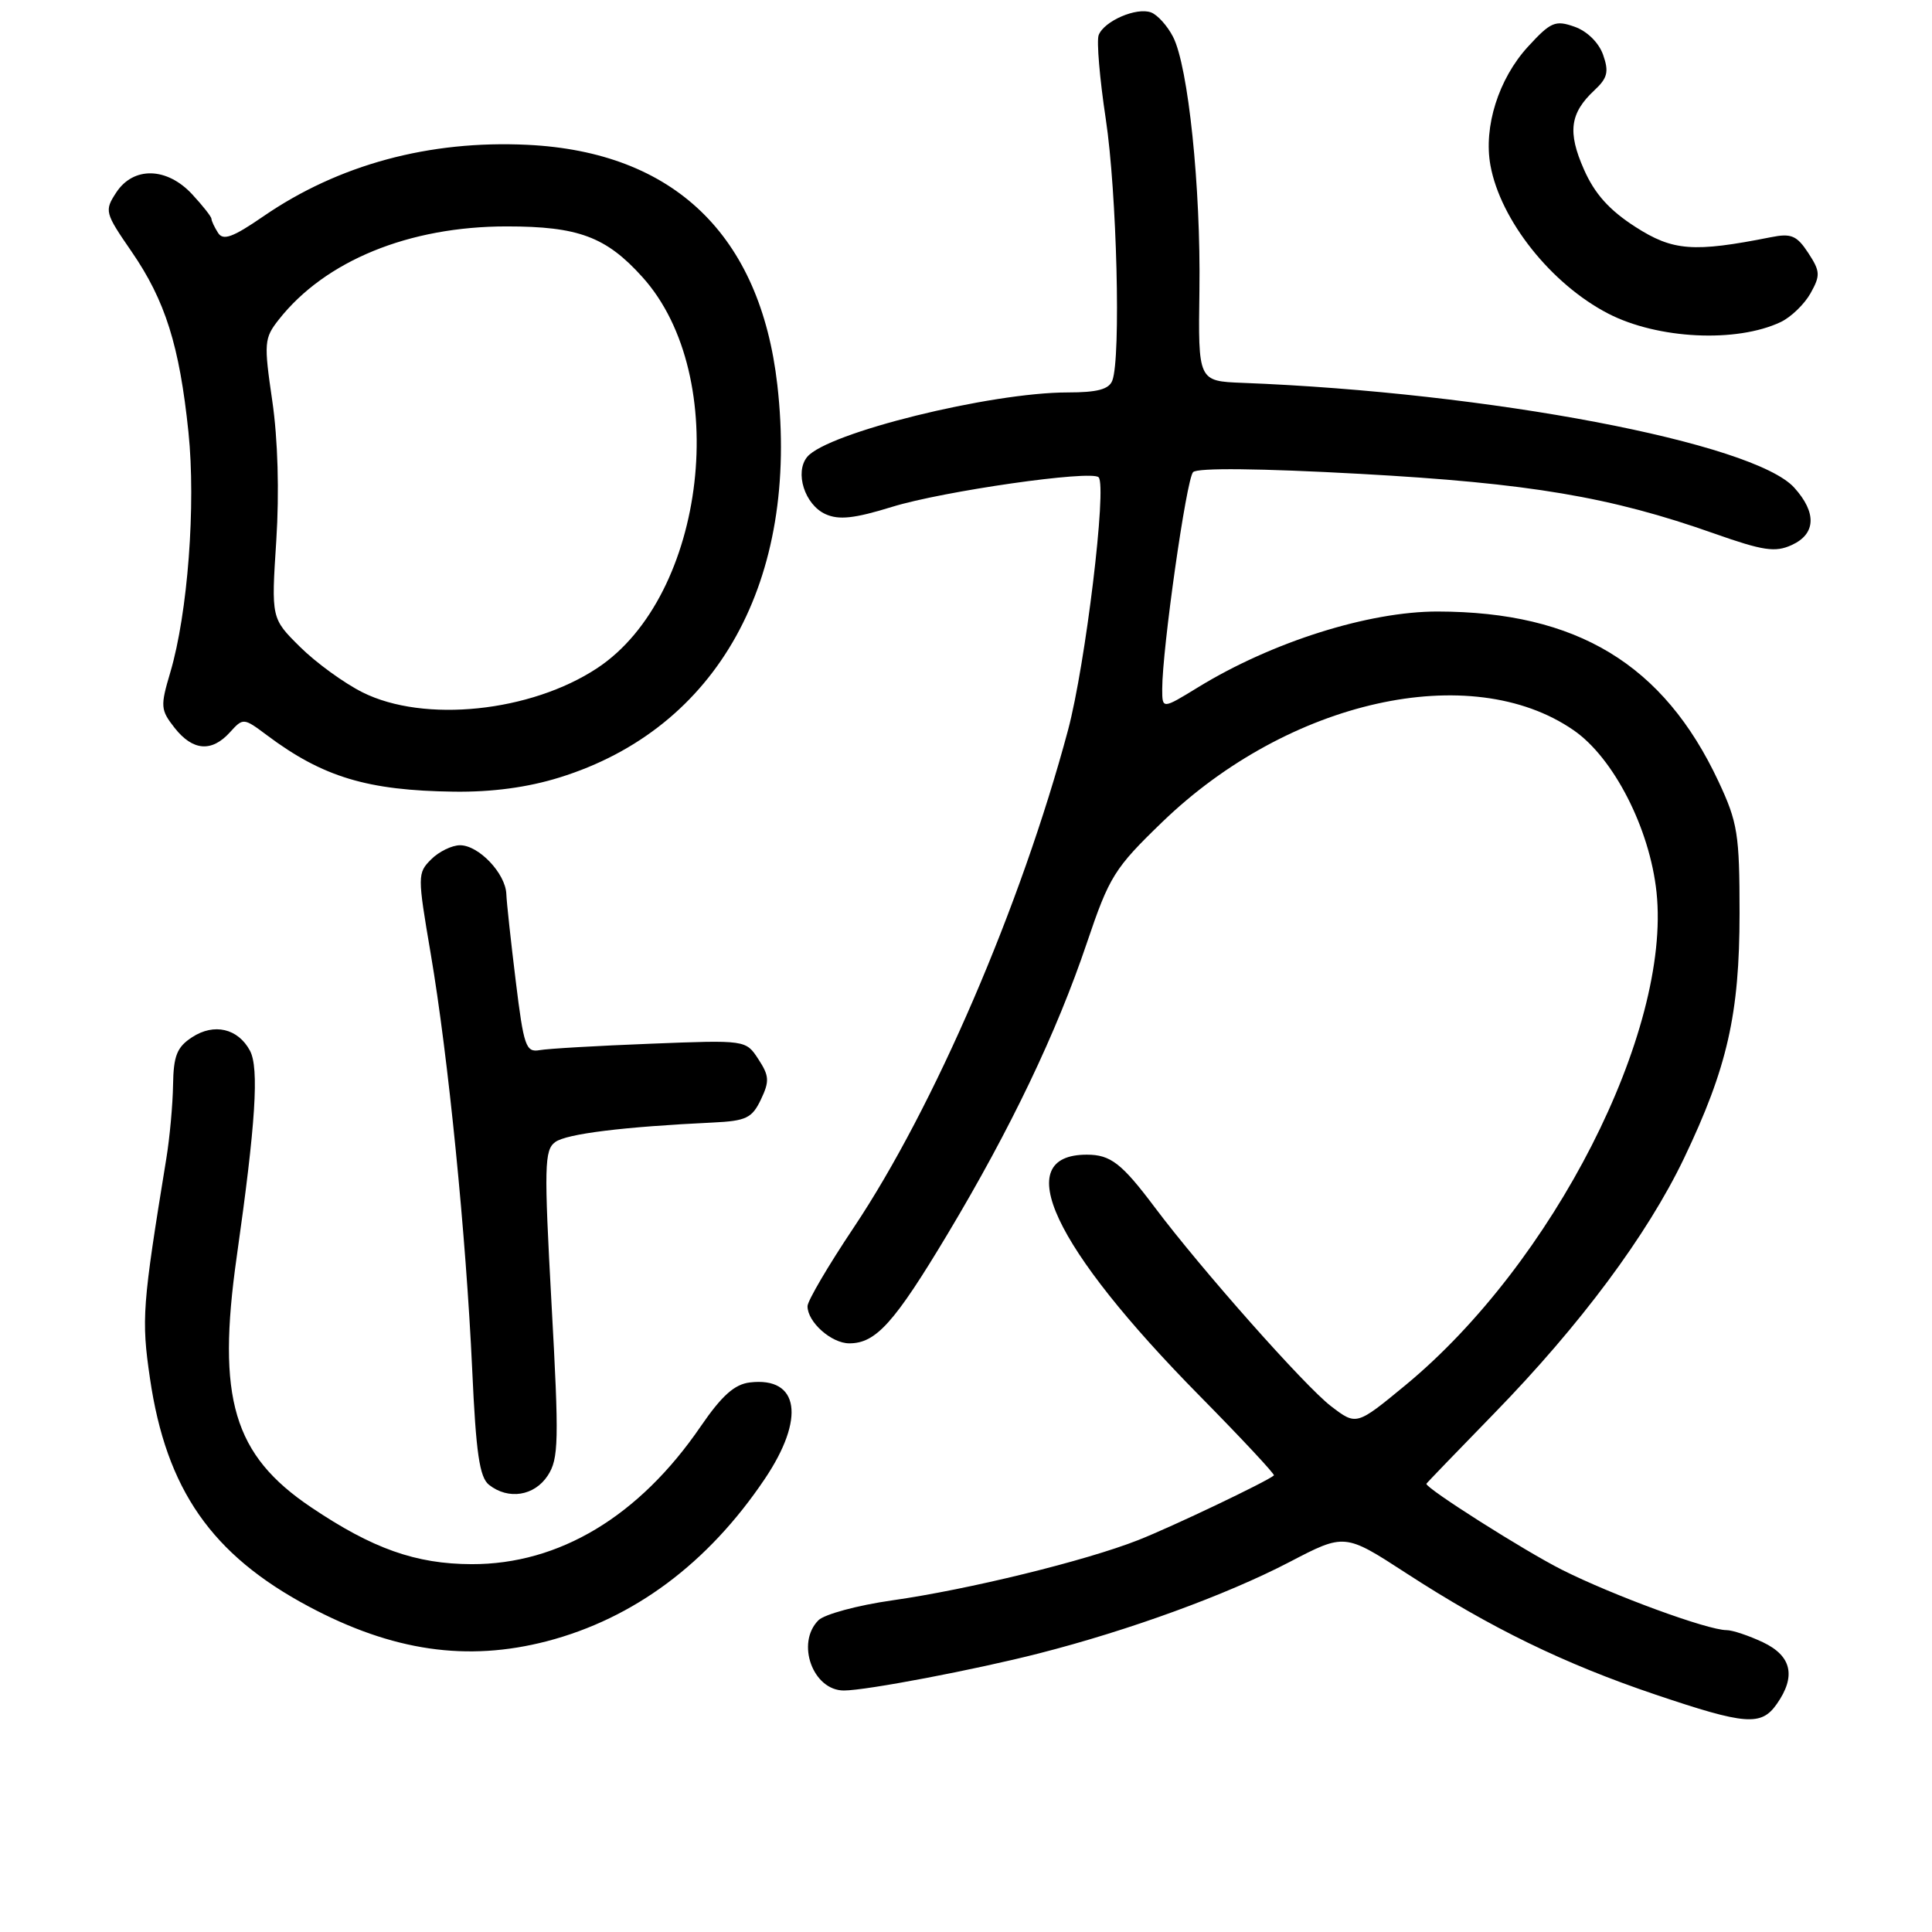 <?xml version="1.0" encoding="UTF-8" standalone="no"?>
<!DOCTYPE svg PUBLIC "-//W3C//DTD SVG 1.1//EN" "http://www.w3.org/Graphics/SVG/1.1/DTD/svg11.dtd" >
<svg xmlns="http://www.w3.org/2000/svg" xmlns:xlink="http://www.w3.org/1999/xlink" version="1.1" viewBox="0 0 256 256">
 <g >
 <path fill="currentColor"
d=" M 235.44 225.78 C 238.01 222.11 237.41 219.42 233.60 217.61 C 231.73 216.73 229.56 216.00 228.77 216.00 C 226.27 216.00 213.72 211.40 207.00 208.02 C 202.01 205.51 188.99 197.25 189.00 196.61 C 189.00 196.55 193.04 192.36 197.97 187.30 C 209.39 175.58 218.25 163.67 223.13 153.50 C 228.88 141.48 230.50 134.37 230.50 121.00 C 230.50 110.52 230.25 108.98 227.72 103.57 C 220.44 88.02 208.95 81.06 190.50 81.03 C 181.34 81.02 168.53 85.07 158.75 91.07 C 154.00 93.98 154.00 93.98 154.00 91.28 C 154.00 86.01 157.20 63.48 158.09 62.56 C 158.65 61.97 166.96 62.06 180.24 62.79 C 202.70 64.03 213.39 65.83 227.16 70.70 C 233.63 72.98 235.23 73.22 237.41 72.22 C 240.62 70.76 240.75 67.94 237.75 64.62 C 232.37 58.66 197.28 51.99 164.63 50.73 C 158.76 50.50 158.76 50.50 158.93 38.48 C 159.12 24.83 157.45 8.77 155.43 4.87 C 154.69 3.43 153.38 1.97 152.53 1.65 C 150.62 0.92 146.30 2.78 145.58 4.65 C 145.29 5.41 145.71 10.41 146.52 15.76 C 147.99 25.49 148.54 47.43 147.39 50.42 C 146.95 51.59 145.40 52.00 141.48 52.00 C 131.23 52.00 109.61 57.35 106.96 60.54 C 105.27 62.59 106.63 66.87 109.37 68.12 C 111.15 68.93 113.20 68.71 118.21 67.16 C 124.95 65.08 144.60 62.26 145.57 63.24 C 146.70 64.37 143.83 88.09 141.52 96.74 C 135.29 120.00 123.77 146.74 113.10 162.69 C 109.75 167.70 107.00 172.38 107.00 173.08 C 107.00 175.19 110.17 178.00 112.54 178.00 C 116.07 178.00 118.51 175.28 125.57 163.50 C 133.93 149.54 140.00 136.85 144.03 124.90 C 146.99 116.14 147.66 115.05 154.01 108.92 C 170.75 92.76 194.89 87.36 208.50 96.75 C 213.81 100.40 218.61 109.78 219.50 118.24 C 221.44 136.68 205.78 167.41 186.21 183.56 C 179.73 188.90 179.73 188.90 176.37 186.33 C 172.94 183.72 159.13 168.13 153.03 160.00 C 148.63 154.14 147.16 153.00 144.01 153.00 C 133.77 153.00 139.49 165.21 158.97 184.97 C 164.54 190.62 168.96 195.36 168.80 195.50 C 167.90 196.30 155.25 202.33 150.82 204.07 C 143.84 206.82 128.34 210.62 118.20 212.06 C 113.63 212.71 109.25 213.90 108.45 214.69 C 105.43 217.71 107.71 224.00 111.82 224.00 C 114.76 224.00 129.21 221.25 137.68 219.08 C 149.63 216.03 162.48 211.34 170.84 206.99 C 178.18 203.16 178.18 203.16 186.34 208.46 C 197.49 215.70 207.26 220.46 219.32 224.53 C 231.32 228.58 233.37 228.74 235.44 225.78 Z  M 72.47 217.47 C 83.99 214.46 93.79 207.17 101.32 195.99 C 106.74 187.95 105.90 182.41 99.37 183.18 C 97.33 183.42 95.65 184.92 92.85 189.00 C 84.70 200.92 74.10 207.29 62.50 207.26 C 55.10 207.24 49.37 205.21 41.22 199.72 C 30.92 192.79 28.70 185.30 31.37 166.50 C 33.88 148.85 34.35 141.52 33.12 139.22 C 31.54 136.27 28.36 135.53 25.45 137.44 C 23.44 138.75 22.99 139.90 22.93 143.77 C 22.89 146.37 22.49 150.75 22.04 153.50 C 18.86 173.01 18.72 174.78 19.87 182.63 C 22.02 197.37 28.04 206.01 40.91 212.87 C 52.01 218.79 61.88 220.22 72.47 217.47 Z  M 72.58 195.52 C 74.03 193.30 74.09 190.99 73.08 172.77 C 72.08 154.52 72.13 152.38 73.57 151.33 C 75.06 150.23 82.65 149.30 94.49 148.74 C 98.87 148.53 99.65 148.15 100.82 145.70 C 101.98 143.27 101.93 142.55 100.49 140.35 C 98.83 137.80 98.83 137.80 86.16 138.30 C 79.20 138.57 72.60 138.95 71.50 139.15 C 69.68 139.47 69.40 138.65 68.34 130.00 C 67.70 124.78 67.13 119.57 67.09 118.44 C 66.97 115.72 63.43 112.00 60.96 112.00 C 59.88 112.00 58.16 112.84 57.13 113.87 C 55.31 115.69 55.31 116.02 57.07 126.36 C 59.39 139.98 61.75 163.66 62.57 181.50 C 63.07 192.54 63.54 195.76 64.80 196.75 C 67.36 198.77 70.81 198.23 72.58 195.52 Z  M 74.14 103.02 C 95.09 96.52 105.96 76.92 103.00 50.99 C 100.73 31.13 89.29 20.13 69.90 19.19 C 56.89 18.56 44.86 21.81 34.89 28.67 C 30.84 31.46 29.56 31.92 28.89 30.85 C 28.42 30.11 28.02 29.27 28.02 28.99 C 28.01 28.71 26.86 27.25 25.46 25.74 C 22.12 22.14 17.68 22.03 15.40 25.51 C 13.82 27.93 13.89 28.19 17.43 33.33 C 21.90 39.82 23.78 45.79 24.97 57.25 C 25.97 66.89 24.88 81.29 22.56 89.11 C 21.23 93.59 21.27 94.07 23.14 96.45 C 25.54 99.50 28.05 99.70 30.46 97.04 C 32.22 95.10 32.27 95.10 35.37 97.42 C 42.78 102.97 48.69 104.75 60.14 104.90 C 65.20 104.97 69.94 104.33 74.14 103.02 Z  M 235.96 42.67 C 237.32 42.02 239.09 40.31 239.90 38.87 C 241.23 36.49 241.20 35.96 239.60 33.51 C 238.09 31.21 237.35 30.89 234.66 31.43 C 224.38 33.47 221.67 33.26 216.69 30.06 C 213.24 27.84 211.30 25.68 209.88 22.45 C 207.69 17.50 208.02 14.99 211.27 11.96 C 213.01 10.34 213.21 9.51 212.42 7.26 C 211.85 5.65 210.31 4.13 208.63 3.54 C 206.08 2.64 205.48 2.90 202.46 6.19 C 198.57 10.44 196.56 16.80 197.49 21.91 C 198.82 29.19 205.54 37.64 213.09 41.55 C 219.65 44.94 230.09 45.45 235.96 42.67 Z  M 48.04 91.74 C 45.58 90.51 41.86 87.80 39.76 85.72 C 35.94 81.94 35.94 81.94 36.61 71.62 C 37.02 65.22 36.82 58.20 36.08 53.13 C 34.95 45.42 35.00 44.81 36.94 42.35 C 43.08 34.55 54.19 30.00 67.14 30.00 C 76.63 30.00 80.31 31.37 85.12 36.71 C 96.98 49.85 93.62 78.94 79.15 88.52 C 70.32 94.36 56.19 95.82 48.04 91.74 Z "/>
</g>
</svg>